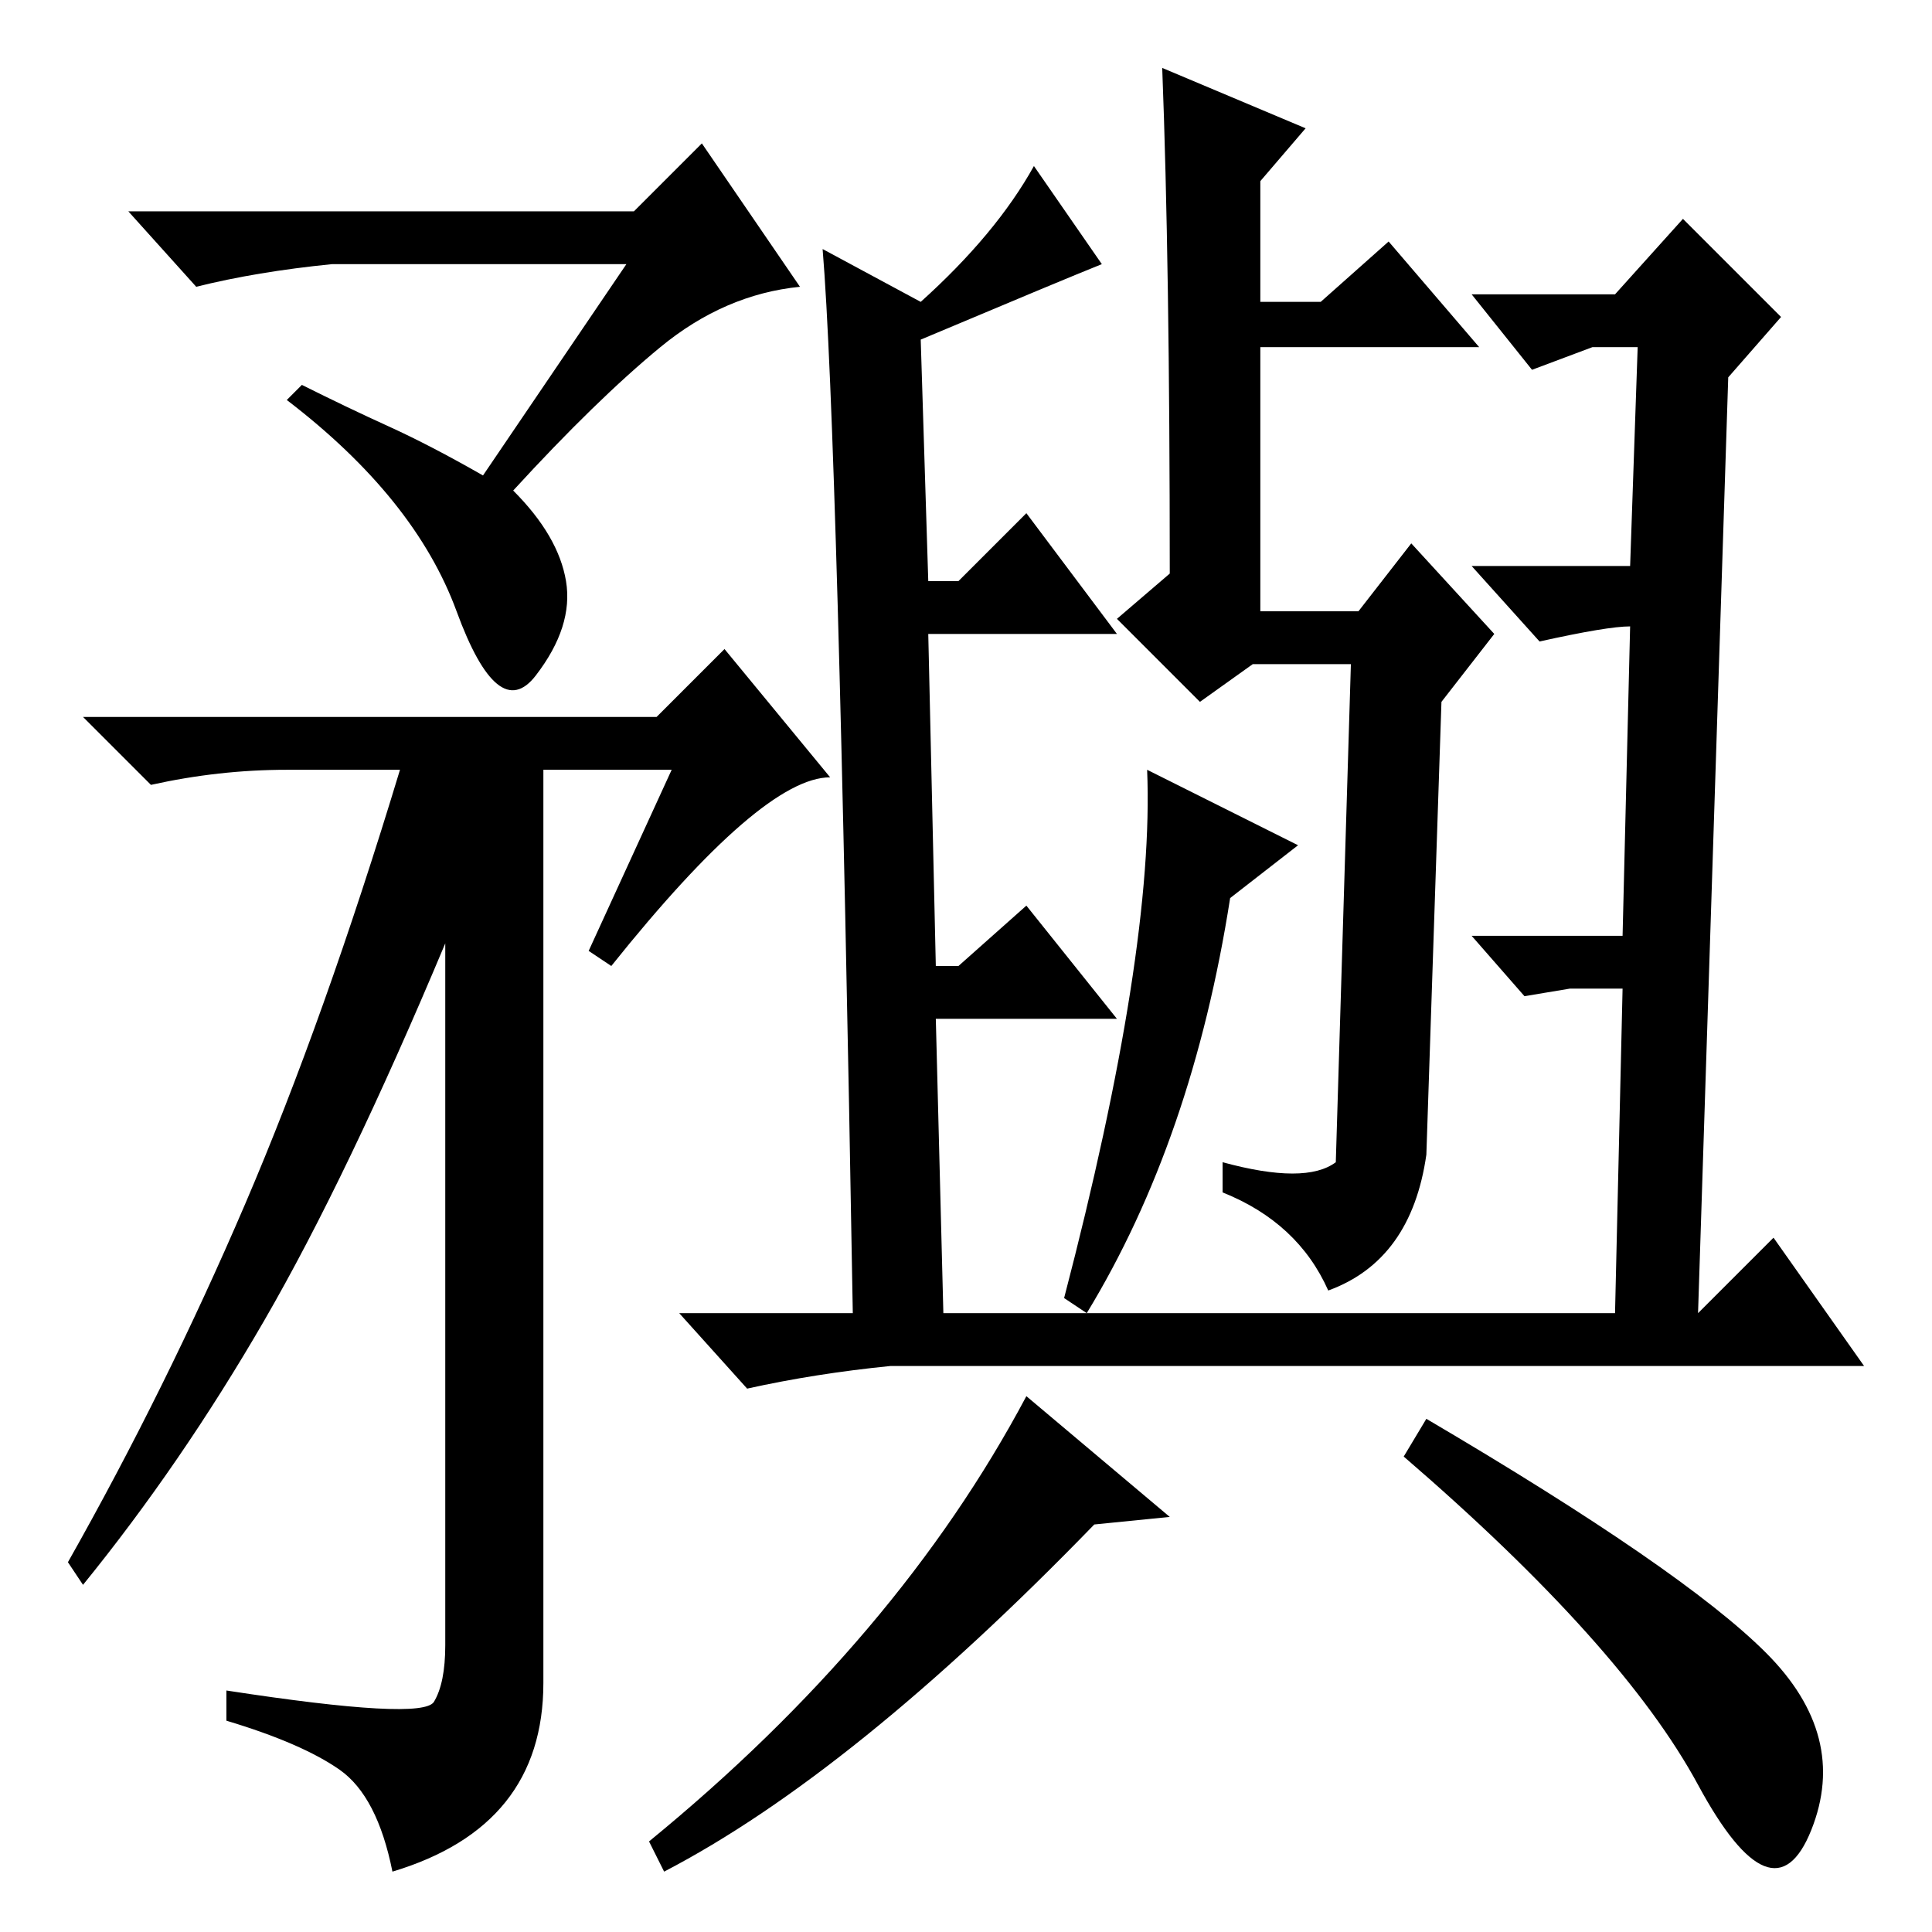 <?xml version="1.0" standalone="no"?>
<!DOCTYPE svg PUBLIC "-//W3C//DTD SVG 1.1//EN" "http://www.w3.org/Graphics/SVG/1.1/DTD/svg11.dtd" >
<svg xmlns="http://www.w3.org/2000/svg" xmlns:xlink="http://www.w3.org/1999/xlink" version="1.1" viewBox="0 -36 256 256">
  <g transform="matrix(1 0 0 -1 0 220)">
   <path fill="currentColor"
d="M83 221h-39q-10 -1 -18 -3l-9 10h67l9 9l13 -19q-10 -1 -18.5 -8t-19.5 -19q6 -6 7 -12t-4 -12.5t-10.5 8.5t-22.5 28l2 2q6 -3 11.5 -5.5t12.5 -6.5zM89 154h-17v-121q0 -19 -20 -25q-2 10 -7 13.5t-15 6.5v4q26 -4 27.5 -1.5t1.5 7.5v93q-13 -31 -24 -50t-24 -35l-2 3
q13 23 23.5 47.5t20.5 57.5h-15q-9 0 -18 -2l-9 9h76l9 9l14 -17q-9 0 -29 -25l-3 2zM145 54q-32 -33 -57 -46l-2 4q33 27 50 59l19 -16zM234 37q11 -11 6 -23.5t-15 6t-39 43.5l3 5q34 -20 45 -31zM144 82l-3 2q12 46 11 70l20 -10l-9 -7q-5 -32 -19 -55zM176 85
q-4 9 -14 13v4q11 -3 15 0l2 66h-13l-7 -5l-11 11l7 6q0 41 -1 67l19 -8l-6 -7v-16h8l9 8l12 -14h-29v-35h13l7 9l11 -12l-7 -9l-2 -60q-2 -14 -13 -18zM214 82l1 43h-7l-6 -1l-7 8h20l1 41q-3 0 -12 -2l-9 10h21l1 29h-6l-8 -3l-8 10h19l9 10l13 -13l-7 -8l-4 -124l10 10
l12 -17h-129q-10 -1 -19 -3l-9 10h23q-2 117 -4 141l13 -7q10 9 15 18l9 -13q-5 -2 -24 -10l1 -32h4l9 9l12 -16h-25l1 -44h3l9 8l12 -15h-24l1 -39h89z" />
  </g>

</svg>
